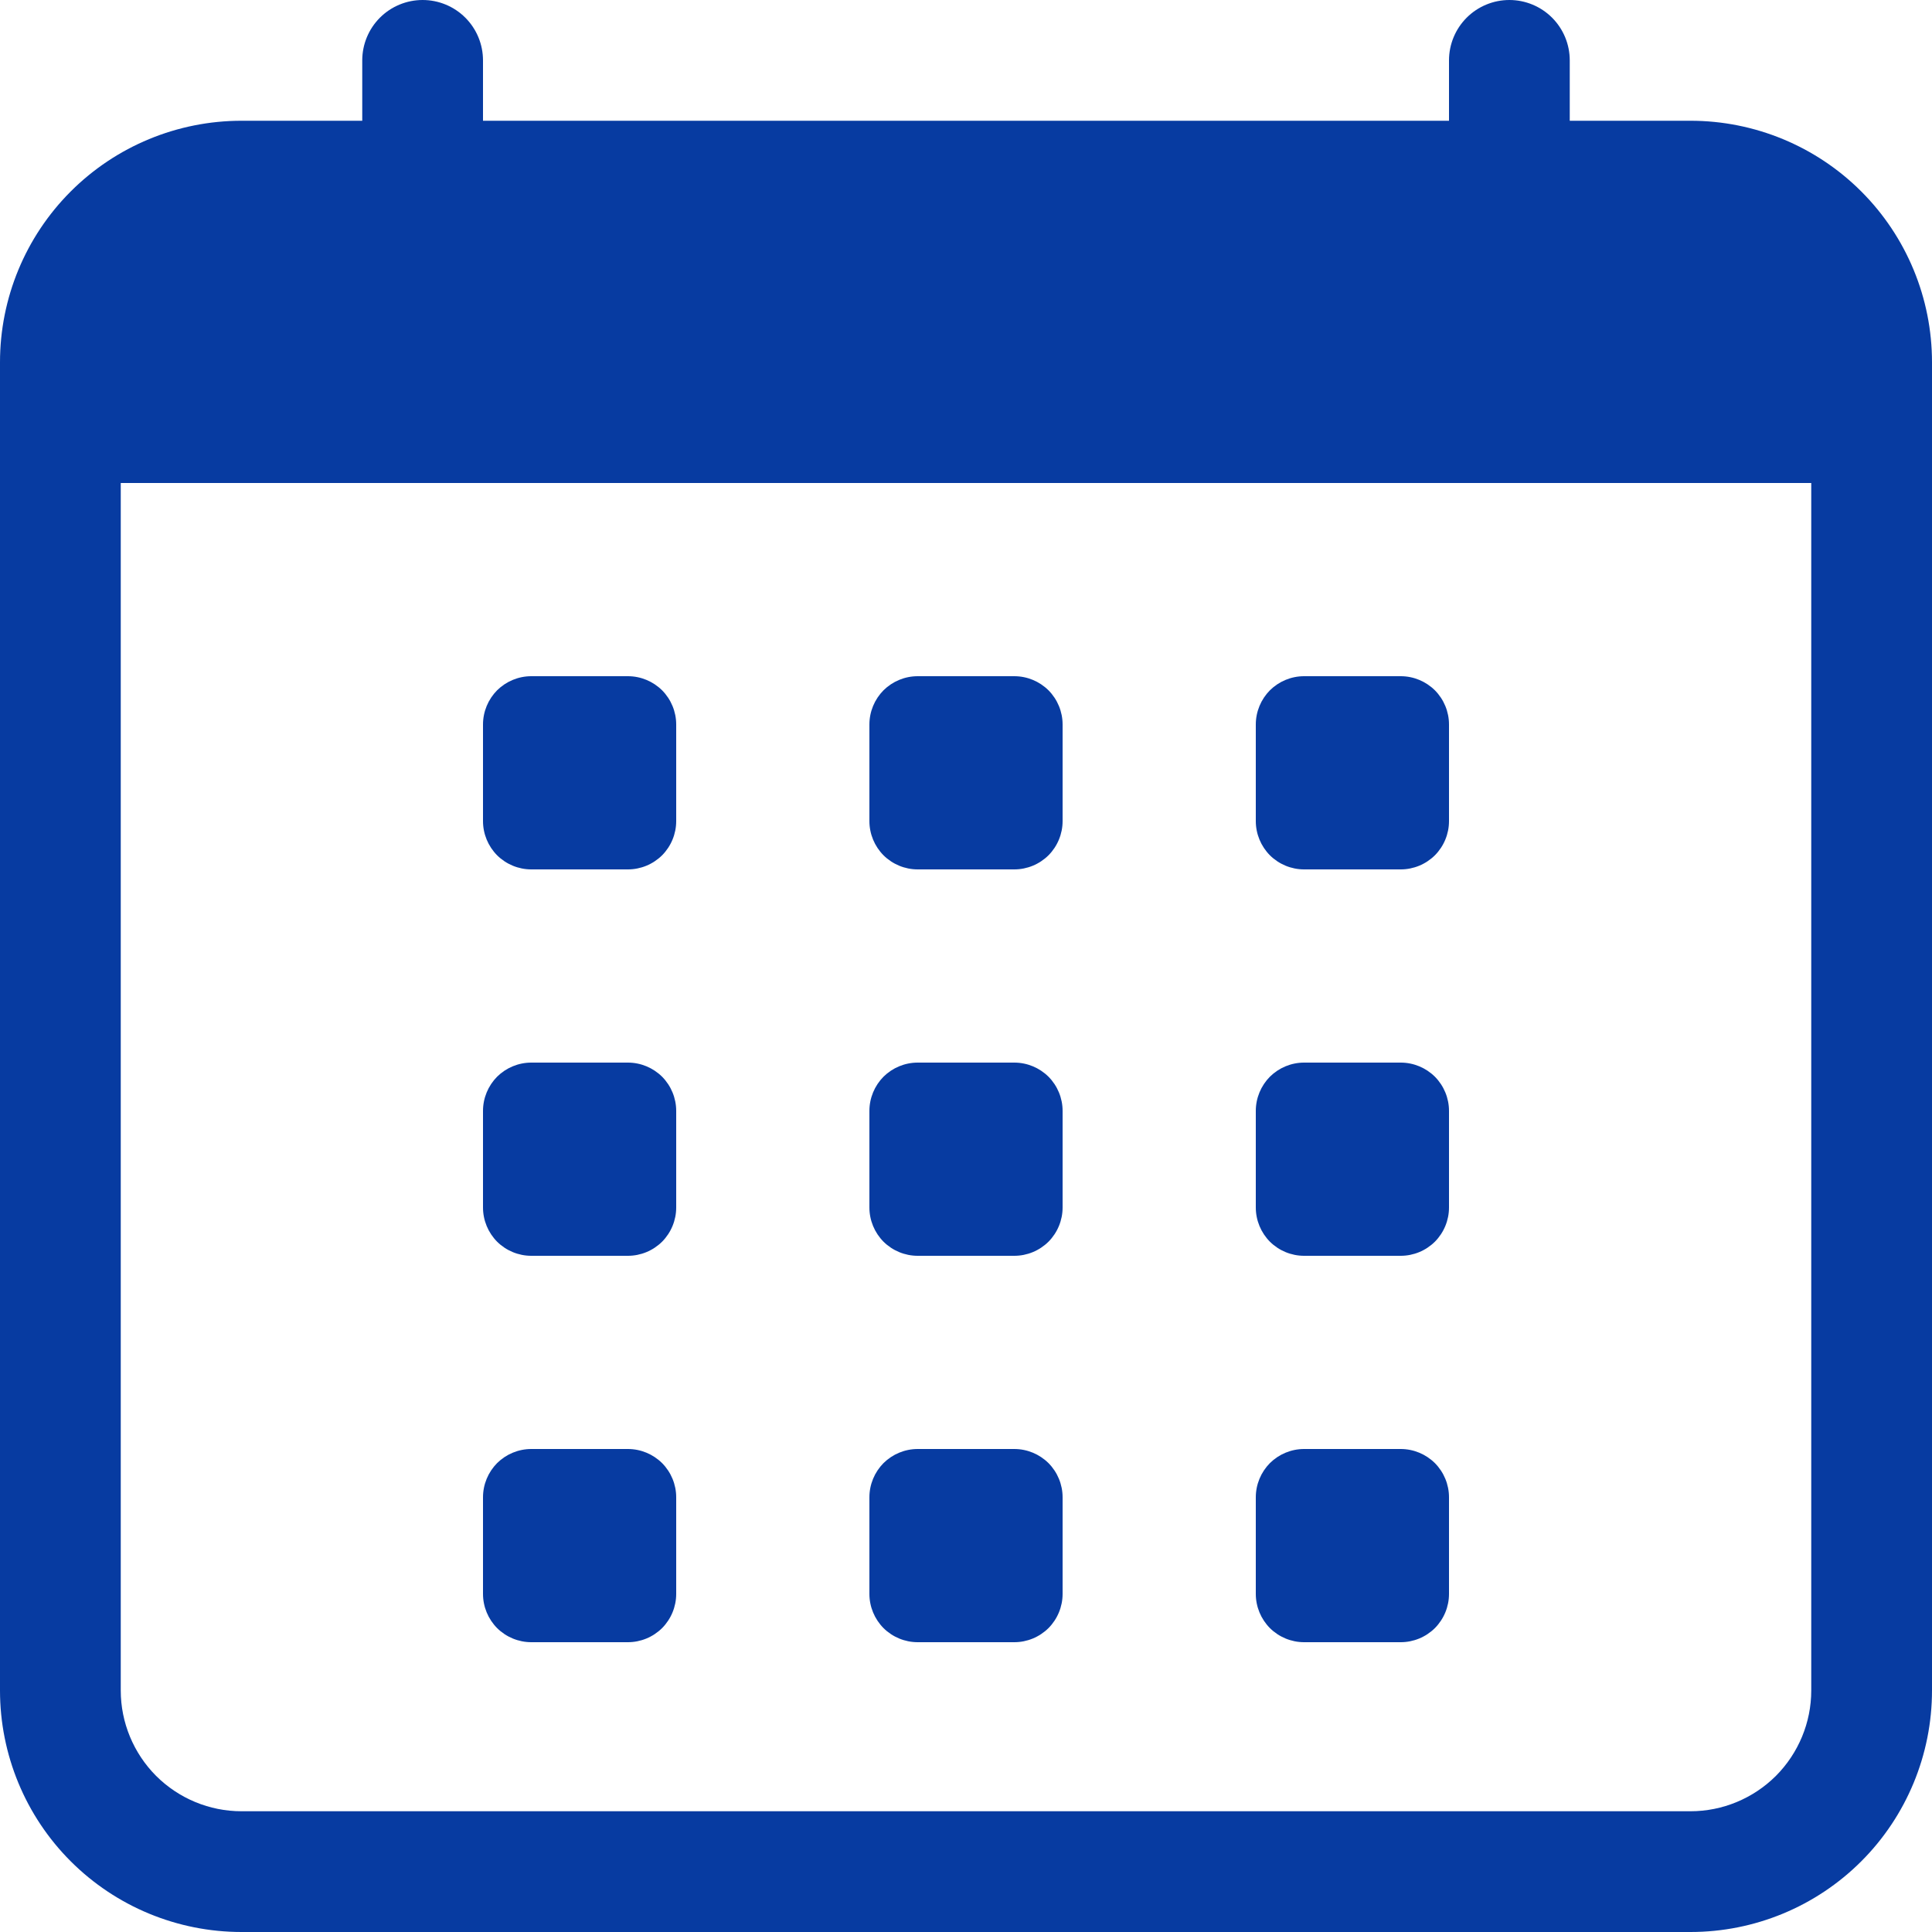 <svg width="20" height="20" viewBox="0 0 20 20" fill="none" xmlns="http://www.w3.org/2000/svg">
<path d="M13 7.5C13 7.367 13.053 7.24 13.146 7.146C13.24 7.053 13.367 7 13.5 7H14.5C14.633 7 14.76 7.053 14.854 7.146C14.947 7.24 15 7.367 15 7.5V8.5C15 8.633 14.947 8.76 14.854 8.854C14.76 8.947 14.633 9 14.5 9H13.5C13.367 9 13.24 8.947 13.146 8.854C13.053 8.76 13 8.633 13 8.5V7.5Z" fill="#073BA1"/>
<path d="M13 11.5C13 11.367 13.053 11.24 13.146 11.146C13.24 11.053 13.367 11 13.5 11H14.5C14.633 11 14.76 11.053 14.854 11.146C14.947 11.24 15 11.367 15 11.5V12.5C15 12.633 14.947 12.76 14.854 12.854C14.76 12.947 14.633 13 14.5 13H13.5C13.367 13 13.24 12.947 13.146 12.854C13.053 12.76 13 12.633 13 12.5V11.5Z" fill="#073BA1"/>
<path d="M13 15.5C13 15.367 13.053 15.24 13.146 15.146C13.24 15.053 13.367 15 13.5 15H14.5C14.633 15 14.76 15.053 14.854 15.146C14.947 15.24 15 15.367 15 15.5V16.5C15 16.633 14.947 16.76 14.854 16.854C14.76 16.947 14.633 17 14.5 17H13.5C13.367 17 13.24 16.947 13.146 16.854C13.053 16.76 13 16.633 13 16.5V15.5Z" fill="#073BA1"/>
<path d="M5 7.5C5 7.367 5.053 7.24 5.146 7.146C5.24 7.053 5.367 7 5.5 7H6.5C6.633 7 6.76 7.053 6.854 7.146C6.947 7.24 7 7.367 7 7.5V8.5C7 8.633 6.947 8.76 6.854 8.854C6.76 8.947 6.633 9 6.5 9H5.5C5.367 9 5.24 8.947 5.146 8.854C5.053 8.76 5 8.633 5 8.5V7.5Z" fill="#073BA1"/>
<path d="M5 11.5C5 11.367 5.053 11.24 5.146 11.146C5.24 11.053 5.367 11 5.5 11H6.5C6.633 11 6.76 11.053 6.854 11.146C6.947 11.24 7 11.367 7 11.5V12.5C7 12.633 6.947 12.76 6.854 12.854C6.76 12.947 6.633 13 6.5 13H5.5C5.367 13 5.24 12.947 5.146 12.854C5.053 12.76 5 12.633 5 12.5V11.5Z" fill="#073BA1"/>
<path d="M9 7.5C9 7.367 9.053 7.24 9.146 7.146C9.24 7.053 9.367 7 9.5 7H10.5C10.633 7 10.76 7.053 10.854 7.146C10.947 7.24 11 7.367 11 7.5V8.5C11 8.633 10.947 8.76 10.854 8.854C10.76 8.947 10.633 9 10.5 9H9.5C9.367 9 9.24 8.947 9.146 8.854C9.053 8.76 9 8.633 9 8.5V7.5Z" fill="#073BA1"/>
<path d="M9 11.5C9 11.367 9.053 11.24 9.146 11.146C9.24 11.053 9.367 11 9.5 11H10.5C10.633 11 10.76 11.053 10.854 11.146C10.947 11.24 11 11.367 11 11.5V12.5C11 12.633 10.947 12.76 10.854 12.854C10.76 12.947 10.633 13 10.5 13H9.5C9.367 13 9.24 12.947 9.146 12.854C9.053 12.76 9 12.633 9 12.5V11.5Z" fill="#073BA1"/>
<path d="M9 15.5C9 15.367 9.053 15.24 9.146 15.146C9.24 15.053 9.367 15 9.5 15H10.5C10.633 15 10.76 15.053 10.854 15.146C10.947 15.24 11 15.367 11 15.5V16.5C11 16.633 10.947 16.76 10.854 16.854C10.76 16.947 10.633 17 10.5 17H9.5C9.367 17 9.24 16.947 9.146 16.854C9.053 16.76 9 16.633 9 16.5V15.5Z" fill="#073BA1"/>
<path d="M5 15.5C5 15.367 5.053 15.24 5.146 15.146C5.24 15.053 5.367 15 5.5 15H6.5C6.633 15 6.76 15.053 6.854 15.146C6.947 15.24 7 15.367 7 15.5V16.5C7 16.633 6.947 16.76 6.854 16.854C6.76 16.947 6.633 17 6.5 17H5.5C5.367 17 5.24 16.947 5.146 16.854C5.053 16.76 5 16.633 5 16.5V15.5Z" fill="#073BA1"/>
<path d="M4.375 0C4.541 0 4.7 0.066 4.817 0.183C4.934 0.3 5 0.459 5 0.625V1.25H15V0.625C15 0.459 15.066 0.3 15.183 0.183C15.3 0.066 15.459 0 15.625 0C15.791 0 15.95 0.066 16.067 0.183C16.184 0.3 16.25 0.459 16.25 0.625V1.25H17.5C18.163 1.25 18.799 1.513 19.268 1.982C19.737 2.451 20 3.087 20 3.75V17.5C20 18.163 19.737 18.799 19.268 19.268C18.799 19.737 18.163 20 17.5 20H2.5C1.837 20 1.201 19.737 0.732 19.268C0.263 18.799 0 18.163 0 17.5V3.75C0 3.087 0.263 2.451 0.732 1.982C1.201 1.513 1.837 1.25 2.5 1.25H3.75V0.625C3.75 0.459 3.816 0.3 3.933 0.183C4.05 0.066 4.209 0 4.375 0V0ZM1.25 5V17.5C1.25 17.831 1.382 18.149 1.616 18.384C1.851 18.618 2.168 18.75 2.5 18.75H17.5C17.831 18.75 18.149 18.618 18.384 18.384C18.618 18.149 18.75 17.831 18.75 17.5V5H1.25Z" fill="#073BA1"/>
</svg>
